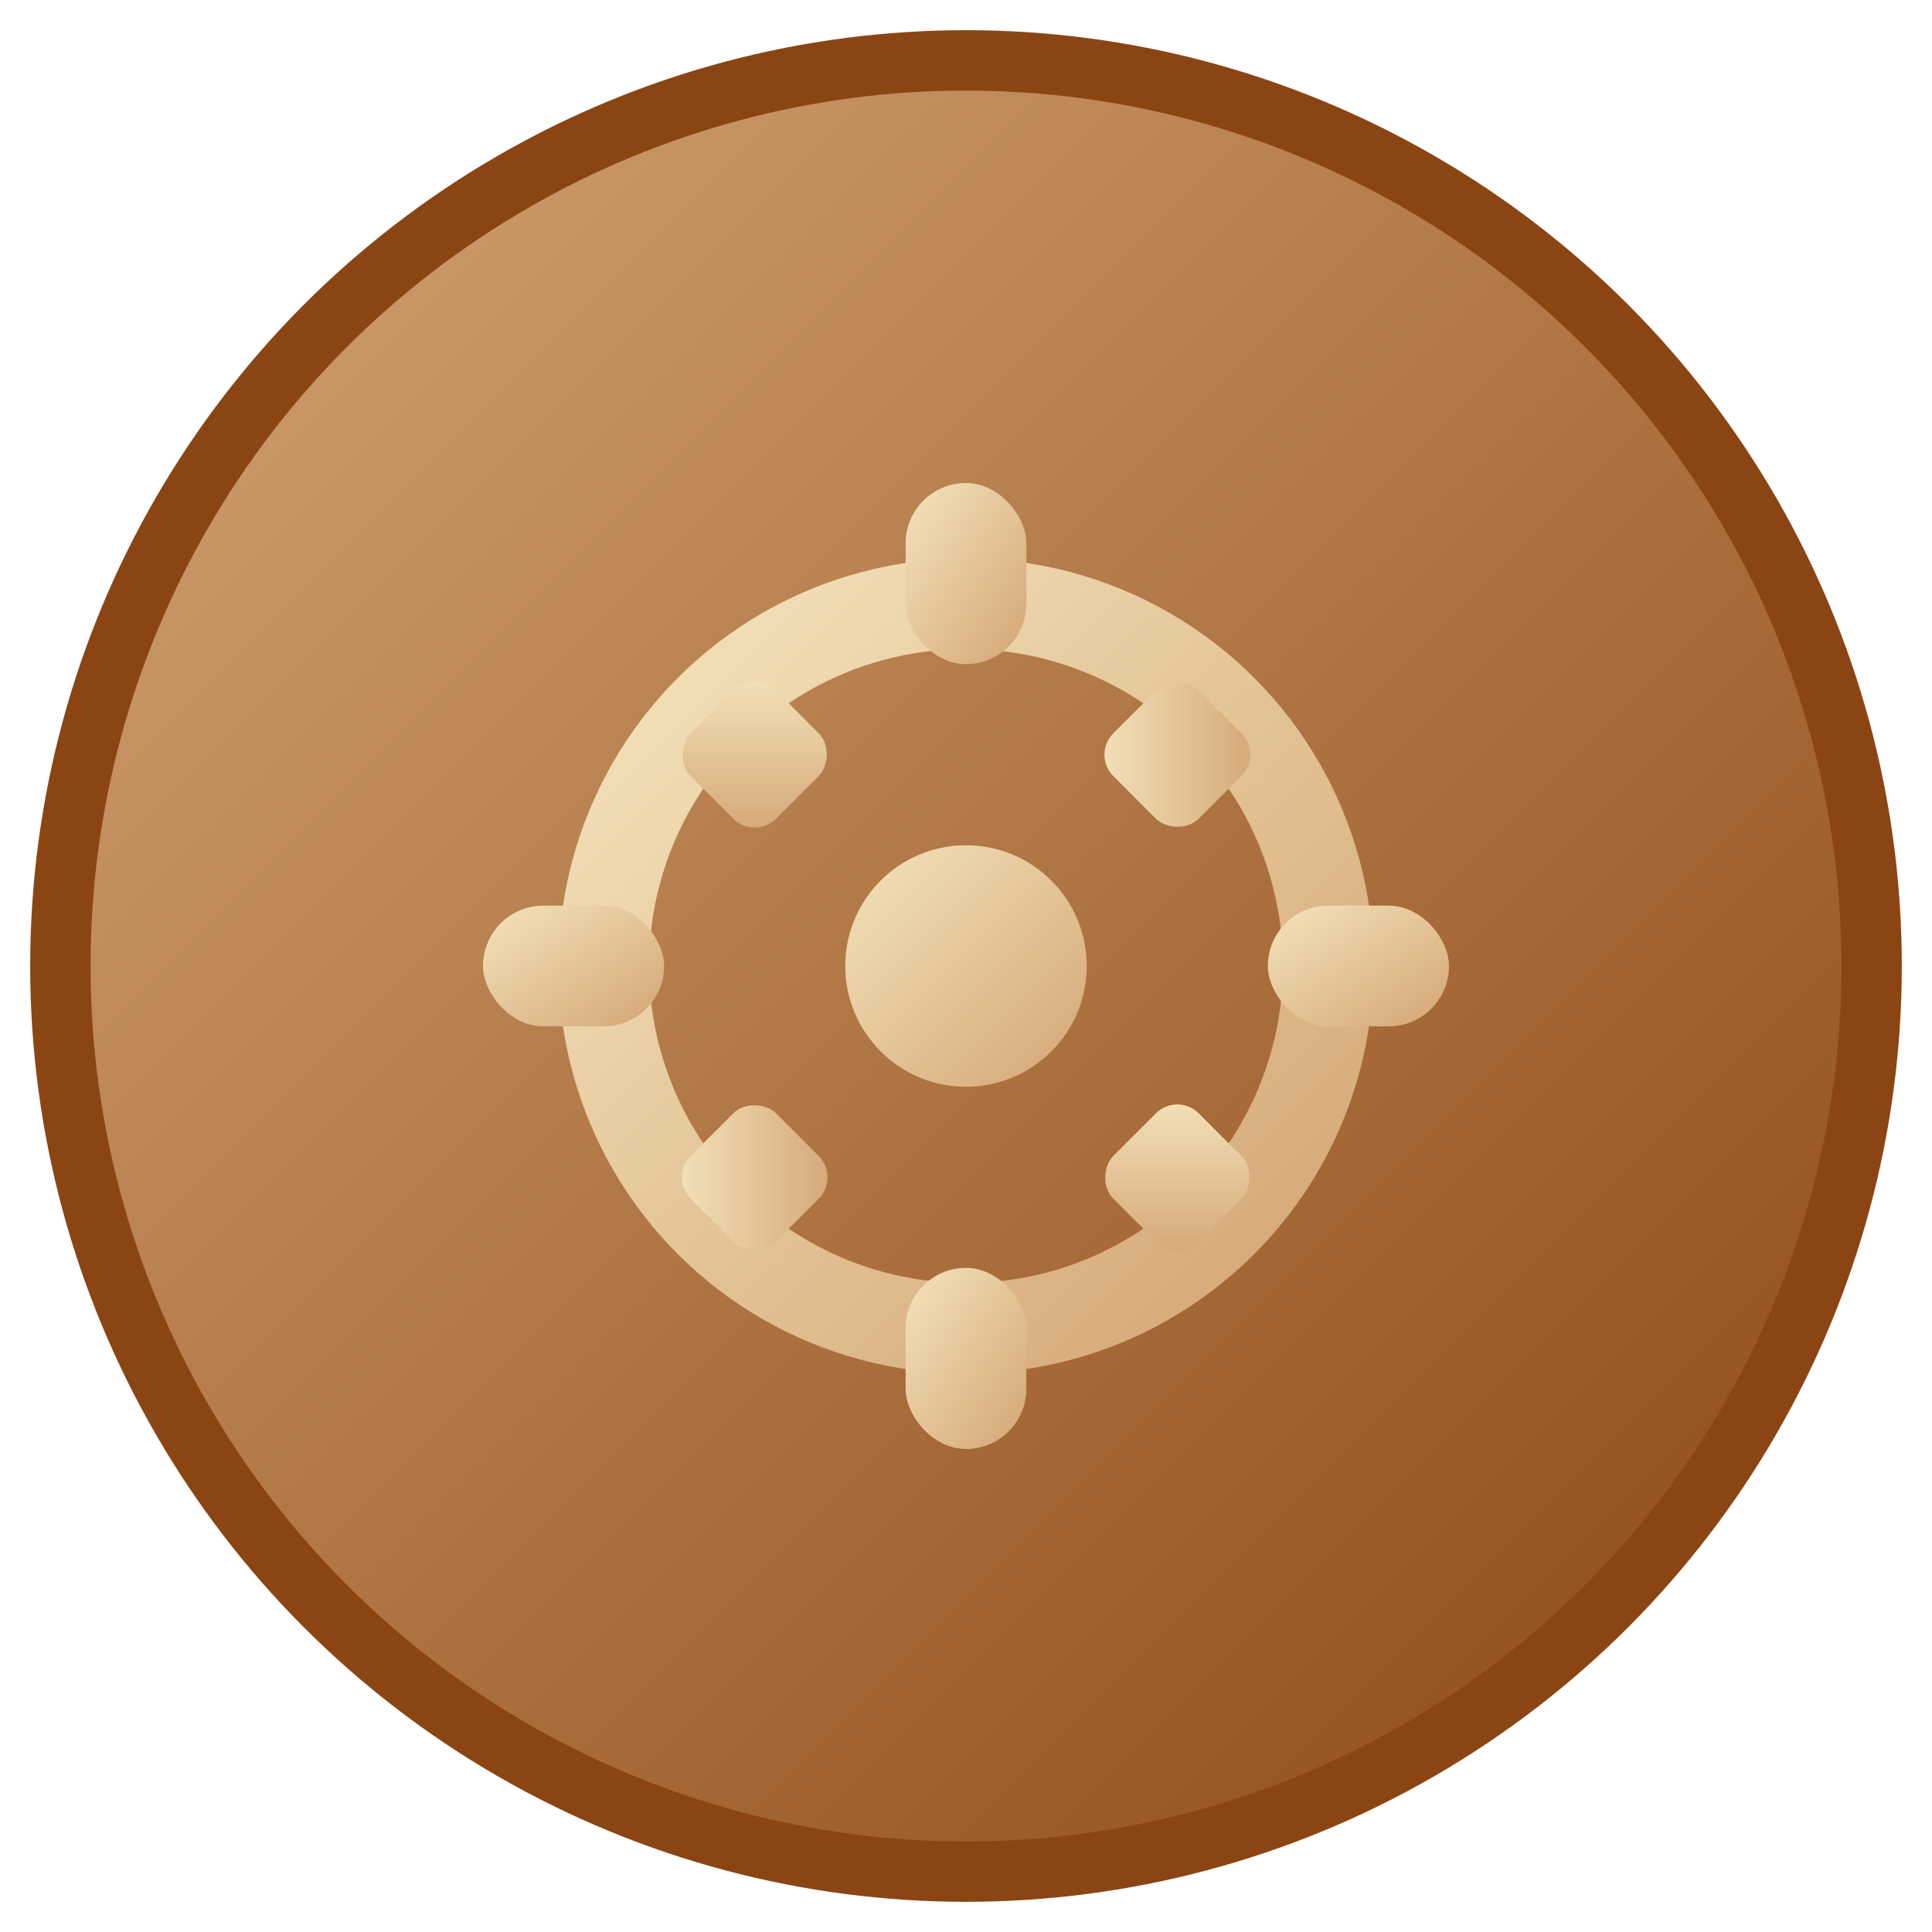 <svg width="32" height="32" viewBox="0 0 32 32" fill="none" xmlns="http://www.w3.org/2000/svg">
  <!-- Background circle with earth tone gradient -->
  <defs>
    <linearGradient id="bgGradient" x1="0%" y1="0%" x2="100%" y2="100%">
      <stop offset="0%" style="stop-color:#D4A574;stop-opacity:1" />
      <stop offset="100%" style="stop-color:#8B4513;stop-opacity:1" />
    </linearGradient>
    <linearGradient id="iconGradient" x1="0%" y1="0%" x2="100%" y2="100%">
      <stop offset="0%" style="stop-color:#F4E4BC;stop-opacity:1" />
      <stop offset="100%" style="stop-color:#D4A574;stop-opacity:1" />
    </linearGradient>
  </defs>
  
  <!-- Background circle -->
  <circle cx="16" cy="16" r="15" fill="url(#bgGradient)" stroke="#8B4513" stroke-width="1"/>
  
  <!-- Automation/AI icon - stylized gear with circuit pattern -->
  <g fill="url(#iconGradient)">
    <!-- Main gear -->
    <circle cx="16" cy="16" r="6" fill="none" stroke="url(#iconGradient)" stroke-width="1.5"/>
    
    <!-- Gear teeth -->
    <rect x="15" y="8" width="2" height="3" rx="1"/>
    <rect x="15" y="21" width="2" height="3" rx="1"/>
    <rect x="8" y="15" width="3" height="2" rx="1"/>
    <rect x="21" y="15" width="3" height="2" rx="1"/>
    
    <!-- Diagonal teeth -->
    <rect x="11.5" y="11.5" width="2" height="2" rx="0.5" transform="rotate(45 12.5 12.5)"/>
    <rect x="18.5" y="18.5" width="2" height="2" rx="0.5" transform="rotate(45 19.5 19.5)"/>
    <rect x="18.5" y="11.5" width="2" height="2" rx="0.5" transform="rotate(-45 19.5 12.5)"/>
    <rect x="11.5" y="18.5" width="2" height="2" rx="0.5" transform="rotate(-45 12.5 19.5)"/>
    
    <!-- Center dot -->
    <circle cx="16" cy="16" r="2" fill="url(#iconGradient)"/>
    
    <!-- Circuit lines -->
    <path d="M4 16 L8 16" stroke="url(#iconGradient)" stroke-width="1" stroke-linecap="round"/>
    <path d="M24 16 L28 16" stroke="url(#iconGradient)" stroke-width="1" stroke-linecap="round"/>
    <path d="M16 4 L16 8" stroke="url(#iconGradient)" stroke-width="1" stroke-linecap="round"/>
    <path d="M16 24 L16 28" stroke="url(#iconGradient)" stroke-width="1" stroke-linecap="round"/>
  </g>
</svg>

